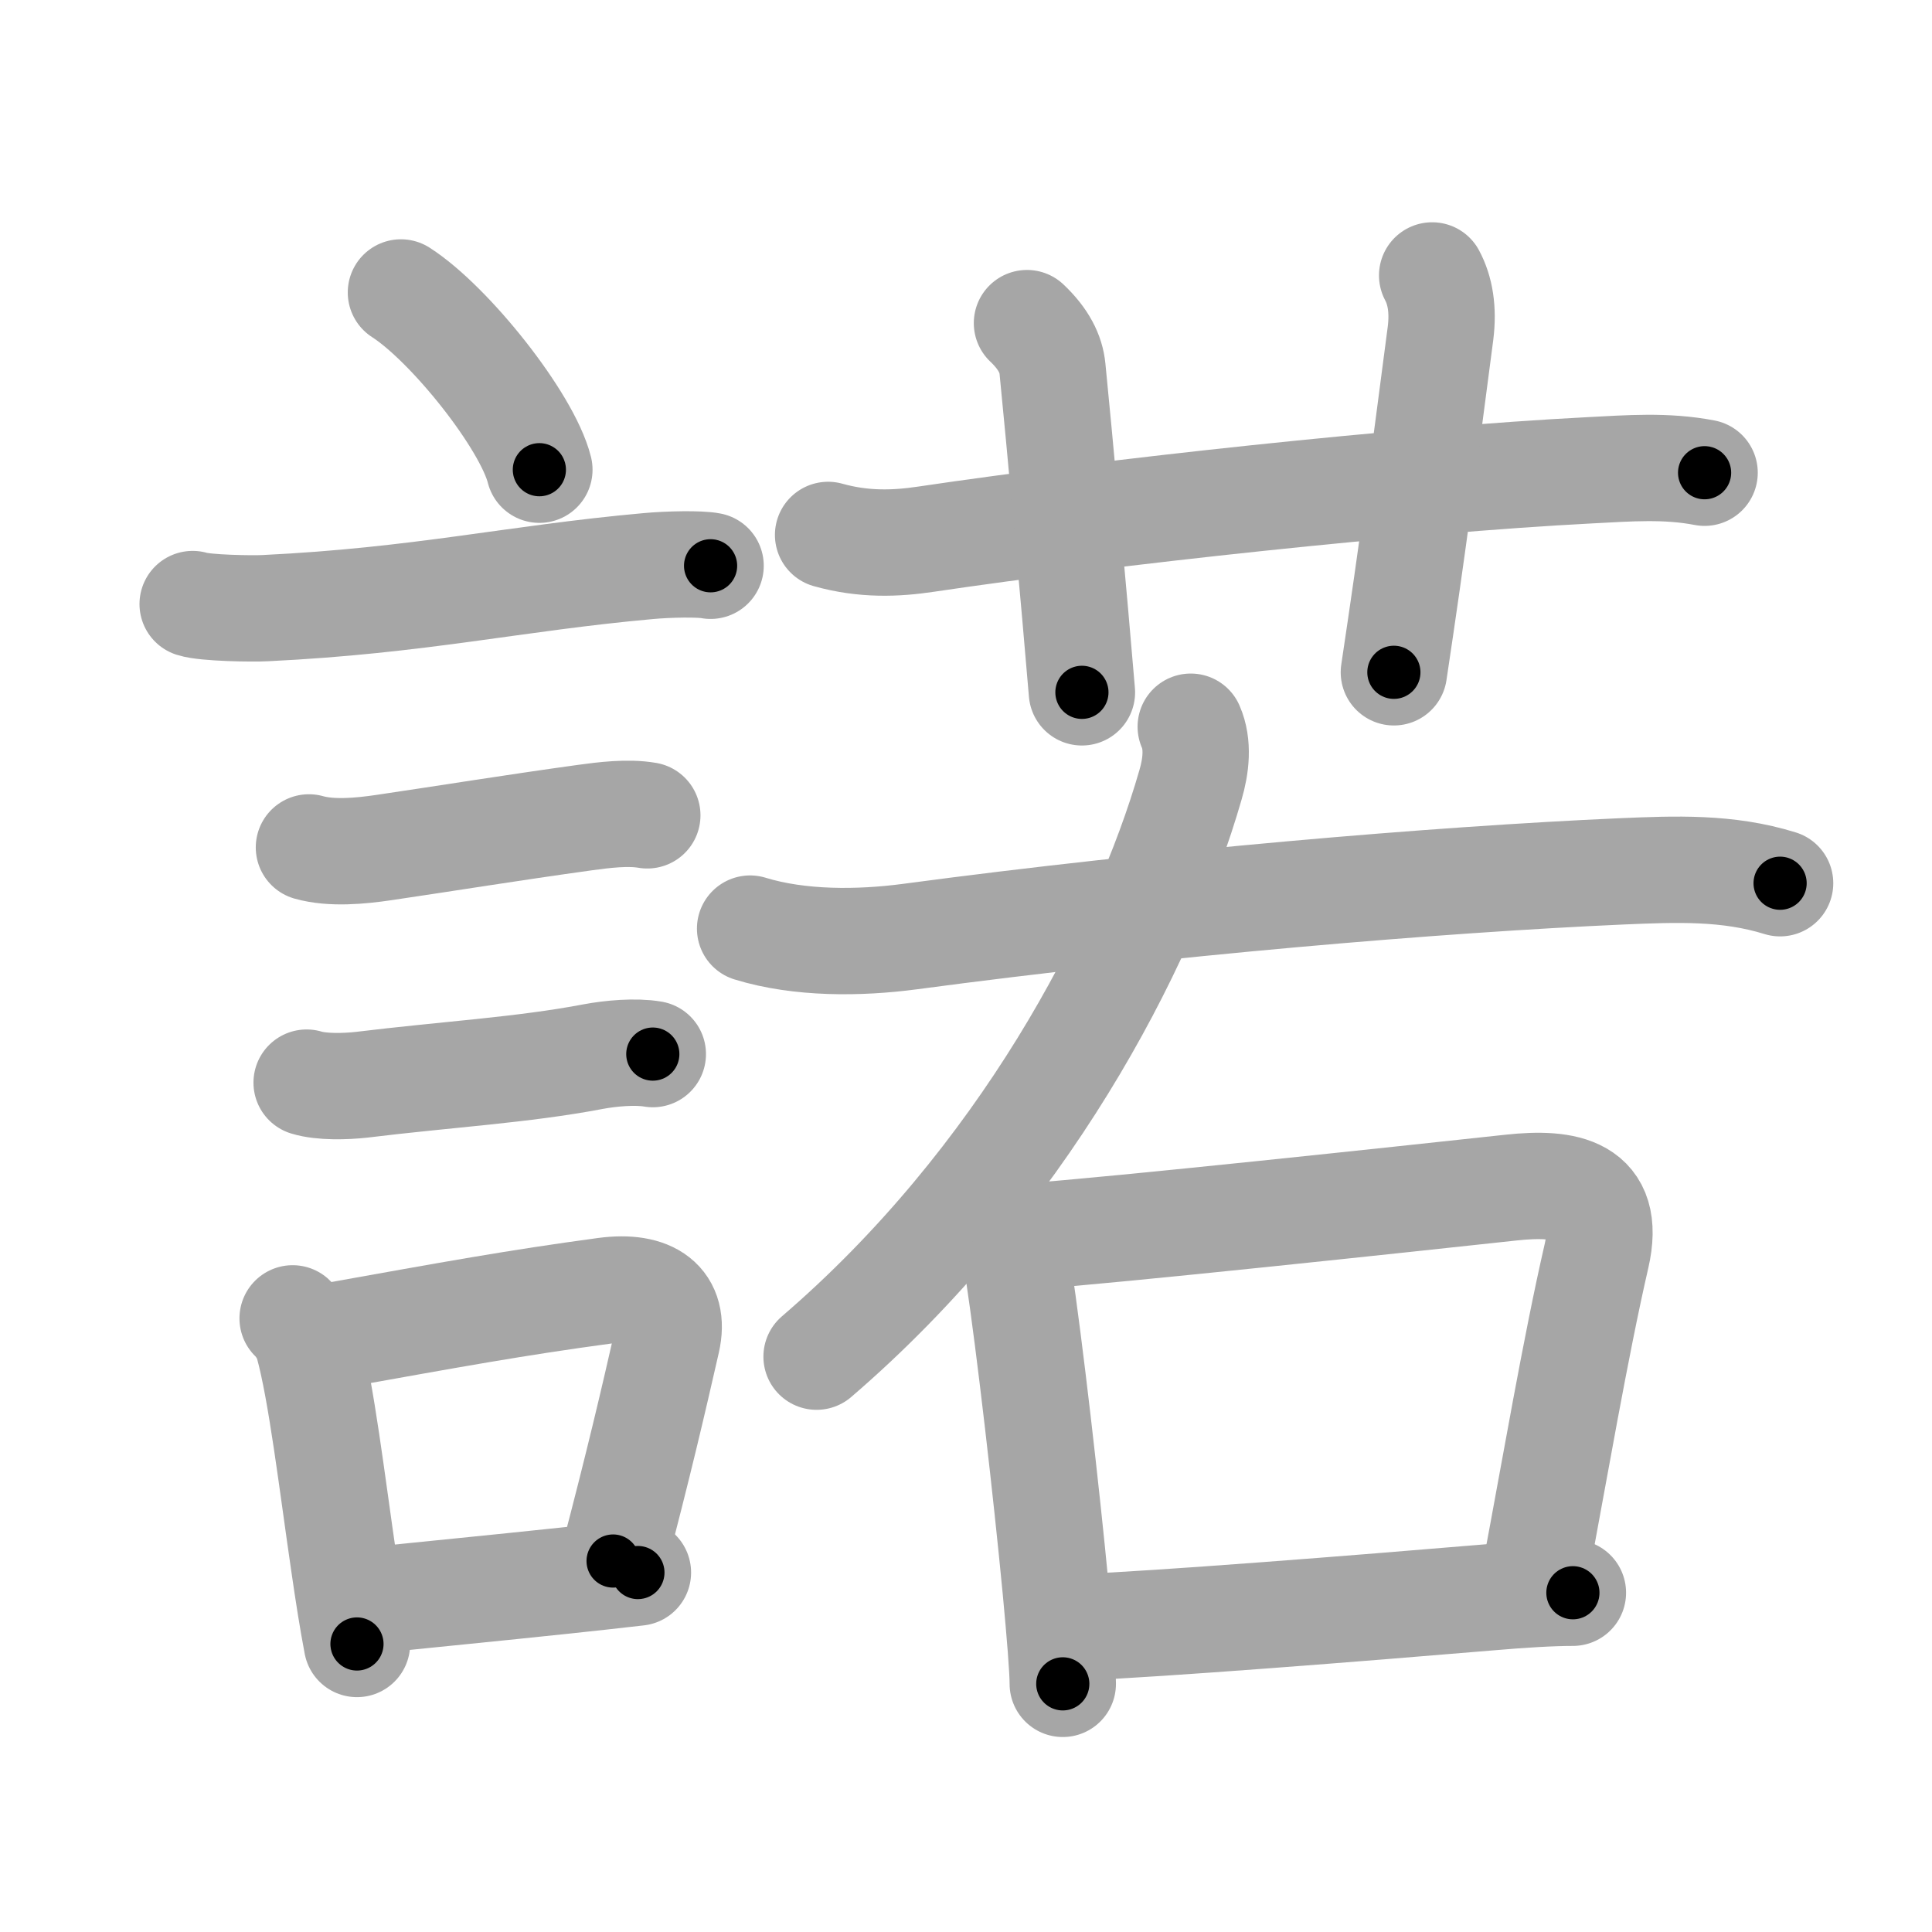 <svg xmlns="http://www.w3.org/2000/svg" viewBox="0 0 109 109" id="8afe"><g fill="none" stroke="#a6a6a6" stroke-width="6" stroke-linecap="round" stroke-linejoin="round"><g><g><path d="M22.62,16.5c2.76,1.77,7.12,7.25,7.81,10" /><path d="M10.87,34.08c0.71,0.23,3.4,0.27,4.1,0.23c8.73-0.42,14.03-1.69,21.58-2.37c1.18-0.11,2.95-0.14,3.54-0.02" /><path d="M17.43,47.81c1.27,0.36,2.92,0.2,4.21,0.01c3.6-0.53,7.15-1.11,11.34-1.69c1.09-0.15,2.44-0.32,3.54-0.13" /><path d="M17.3,61.08c0.85,0.26,2.21,0.22,3.1,0.12c4.73-0.58,9.11-0.83,13.08-1.59c0.96-0.18,2.37-0.31,3.35-0.14" /><g><path d="M16.51,74.38c0.36,0.32,0.76,1,0.87,1.42c0.75,2.71,1.35,7.82,2.03,12.46c0.23,1.59,0.47,3.13,0.73,4.49" /><path d="M18.56,75.4c7.1-1.27,10.47-1.89,15.57-2.58c2.6-0.35,3.99,0.67,3.5,2.83c-0.76,3.34-1.61,6.99-3.04,12.42" /><path d="M20.94,90.29c3.5-0.36,6.73-0.67,10.98-1.12c1.28-0.14,2.63-0.28,4.07-0.45" /></g></g><g p4:phon="若" xmlns:p4="http://kanjivg.tagaini.net"><g><path d="M46.72,30.18c2.03,0.57,3.85,0.49,5.52,0.24c10.38-1.54,26.99-3.35,37.5-3.89c2.16-0.11,4.25-0.28,6.43,0.14" /><path d="M57.94,18.23c0.94,0.89,1.36,1.74,1.44,2.58c0.37,3.69,1.25,13.32,1.66,18.25" /><path d="M80.8,15.54c0.45,0.84,0.64,1.92,0.47,3.27c-1.04,7.93-1.51,11.65-2.63,19.12" /></g><g><path d="M67.18,41c0.44,1,0.3,2.22-0.02,3.3c-2.65,9.2-9.54,22.32-21.09,32.24" /><path d="M42.32,52.39c2.8,0.86,6.16,0.83,9.02,0.45c14.28-1.91,29.72-3.22,40.16-3.68c3.05-0.13,5.97-0.25,8.93,0.67" /><g><path d="M56.35,69.09c0.54,0.67,0.97,1.74,1.11,2.66c0.63,4.18,1.57,12.36,2.1,17.91c0.24,2.55,0.4,4.54,0.4,5.34" /><path d="M57.87,69.77c5.12-0.37,21.3-2.11,27.4-2.77c3.05-0.33,5.67,0.08,4.8,3.87c-1.18,5.12-2.37,12.12-3.43,17.74" /><path d="M60.91,91.81c4.62-0.19,15.62-1.06,23.1-1.69c1.87-0.16,3.5-0.26,4.73-0.26" /></g></g></g></g></g><g fill="none" stroke="#000" stroke-width="3" stroke-linecap="round" stroke-linejoin="round"><path d="M22.62,16.5c2.76,1.77,7.12,7.25,7.81,10" stroke-dasharray="12.861" stroke-dashoffset="12.861"><animate attributeName="stroke-dashoffset" values="12.861;12.861;0" dur="0.257s" fill="freeze" begin="0s;8afe.click" /></path><path d="M10.87,34.08c0.71,0.23,3.4,0.27,4.1,0.23c8.73-0.42,14.03-1.69,21.58-2.37c1.18-0.11,2.95-0.14,3.54-0.02" stroke-dasharray="29.38" stroke-dashoffset="29.38"><animate attributeName="stroke-dashoffset" values="29.38" fill="freeze" begin="8afe.click" /><animate attributeName="stroke-dashoffset" values="29.38;29.38;0" keyTimes="0;0.466;1" dur="0.551s" fill="freeze" begin="0s;8afe.click" /></path><path d="M17.43,47.81c1.27,0.36,2.92,0.2,4.21,0.01c3.6-0.53,7.15-1.11,11.34-1.69c1.09-0.15,2.44-0.32,3.54-0.13" stroke-dasharray="19.262" stroke-dashoffset="19.262"><animate attributeName="stroke-dashoffset" values="19.262" fill="freeze" begin="8afe.click" /><animate attributeName="stroke-dashoffset" values="19.262;19.262;0" keyTimes="0;0.741;1" dur="0.744s" fill="freeze" begin="0s;8afe.click" /></path><path d="M17.3,61.08c0.85,0.26,2.21,0.22,3.1,0.12c4.73-0.58,9.11-0.83,13.08-1.59c0.96-0.18,2.37-0.31,3.35-0.14" stroke-dasharray="19.668" stroke-dashoffset="19.668"><animate attributeName="stroke-dashoffset" values="19.668" fill="freeze" begin="8afe.click" /><animate attributeName="stroke-dashoffset" values="19.668;19.668;0" keyTimes="0;0.791;1" dur="0.941s" fill="freeze" begin="0s;8afe.click" /></path><path d="M16.51,74.38c0.36,0.32,0.76,1,0.87,1.42c0.75,2.71,1.35,7.82,2.03,12.46c0.23,1.59,0.47,3.13,0.73,4.49" stroke-dasharray="18.863" stroke-dashoffset="18.863"><animate attributeName="stroke-dashoffset" values="18.863" fill="freeze" begin="8afe.click" /><animate attributeName="stroke-dashoffset" values="18.863;18.863;0" keyTimes="0;0.833;1" dur="1.13s" fill="freeze" begin="0s;8afe.click" /></path><path d="M18.56,75.4c7.1-1.27,10.47-1.89,15.57-2.58c2.6-0.35,3.99,0.67,3.5,2.83c-0.76,3.34-1.61,6.99-3.04,12.42" stroke-dasharray="34.167" stroke-dashoffset="34.167"><animate attributeName="stroke-dashoffset" values="34.167" fill="freeze" begin="8afe.click" /><animate attributeName="stroke-dashoffset" values="34.167;34.167;0" keyTimes="0;0.768;1" dur="1.472s" fill="freeze" begin="0s;8afe.click" /></path><path d="M20.94,90.29c3.5-0.36,6.73-0.67,10.98-1.12c1.28-0.14,2.63-0.28,4.07-0.45" stroke-dasharray="15.133" stroke-dashoffset="15.133"><animate attributeName="stroke-dashoffset" values="15.133" fill="freeze" begin="8afe.click" /><animate attributeName="stroke-dashoffset" values="15.133;15.133;0" keyTimes="0;0.907;1" dur="1.623s" fill="freeze" begin="0s;8afe.click" /></path><path d="M46.72,30.18c2.03,0.57,3.85,0.49,5.52,0.24c10.38-1.54,26.99-3.35,37.5-3.89c2.16-0.11,4.25-0.28,6.43,0.14" stroke-dasharray="49.732" stroke-dashoffset="49.732"><animate attributeName="stroke-dashoffset" values="49.732" fill="freeze" begin="8afe.click" /><animate attributeName="stroke-dashoffset" values="49.732;49.732;0" keyTimes="0;0.766;1" dur="2.12s" fill="freeze" begin="0s;8afe.click" /></path><path d="M57.94,18.23c0.94,0.89,1.36,1.74,1.44,2.58c0.37,3.69,1.25,13.32,1.66,18.25" stroke-dasharray="21.348" stroke-dashoffset="21.348"><animate attributeName="stroke-dashoffset" values="21.348" fill="freeze" begin="8afe.click" /><animate attributeName="stroke-dashoffset" values="21.348;21.348;0" keyTimes="0;0.909;1" dur="2.333s" fill="freeze" begin="0s;8afe.click" /></path><path d="M80.8,15.54c0.45,0.84,0.64,1.92,0.47,3.27c-1.04,7.93-1.51,11.65-2.63,19.12" stroke-dasharray="22.658" stroke-dashoffset="22.658"><animate attributeName="stroke-dashoffset" values="22.658" fill="freeze" begin="8afe.click" /><animate attributeName="stroke-dashoffset" values="22.658;22.658;0" keyTimes="0;0.911;1" dur="2.56s" fill="freeze" begin="0s;8afe.click" /></path><path d="M67.18,41c0.44,1,0.3,2.22-0.02,3.3c-2.65,9.2-9.54,22.32-21.09,32.24" stroke-dasharray="42.396" stroke-dashoffset="42.396"><animate attributeName="stroke-dashoffset" values="42.396" fill="freeze" begin="8afe.click" /><animate attributeName="stroke-dashoffset" values="42.396;42.396;0" keyTimes="0;0.858;1" dur="2.984s" fill="freeze" begin="0s;8afe.click" /></path><path d="M42.32,52.39c2.8,0.86,6.16,0.83,9.02,0.45c14.28-1.91,29.72-3.22,40.16-3.68c3.05-0.13,5.97-0.25,8.93,0.67" stroke-dasharray="58.442" stroke-dashoffset="58.442"><animate attributeName="stroke-dashoffset" values="58.442" fill="freeze" begin="8afe.click" /><animate attributeName="stroke-dashoffset" values="58.442;58.442;0" keyTimes="0;0.836;1" dur="3.568s" fill="freeze" begin="0s;8afe.click" /></path><path d="M56.35,69.09c0.54,0.67,0.97,1.74,1.11,2.66c0.63,4.18,1.57,12.36,2.1,17.91c0.24,2.55,0.4,4.54,0.4,5.34" stroke-dasharray="26.303" stroke-dashoffset="26.303"><animate attributeName="stroke-dashoffset" values="26.303" fill="freeze" begin="8afe.click" /><animate attributeName="stroke-dashoffset" values="26.303;26.303;0" keyTimes="0;0.931;1" dur="3.831s" fill="freeze" begin="0s;8afe.click" /></path><path d="M57.87,69.77c5.12-0.37,21.3-2.11,27.4-2.77c3.05-0.33,5.67,0.08,4.8,3.87c-1.18,5.12-2.37,12.12-3.43,17.74" stroke-dasharray="53.445" stroke-dashoffset="53.445"><animate attributeName="stroke-dashoffset" values="53.445" fill="freeze" begin="8afe.click" /><animate attributeName="stroke-dashoffset" values="53.445;53.445;0" keyTimes="0;0.878;1" dur="4.365s" fill="freeze" begin="0s;8afe.click" /></path><path d="M60.91,91.81c4.62-0.19,15.62-1.06,23.1-1.69c1.87-0.16,3.5-0.26,4.73-0.26" stroke-dasharray="27.902" stroke-dashoffset="27.902"><animate attributeName="stroke-dashoffset" values="27.902" fill="freeze" begin="8afe.click" /><animate attributeName="stroke-dashoffset" values="27.902;27.902;0" keyTimes="0;0.94;1" dur="4.644s" fill="freeze" begin="0s;8afe.click" /></path></g></svg>